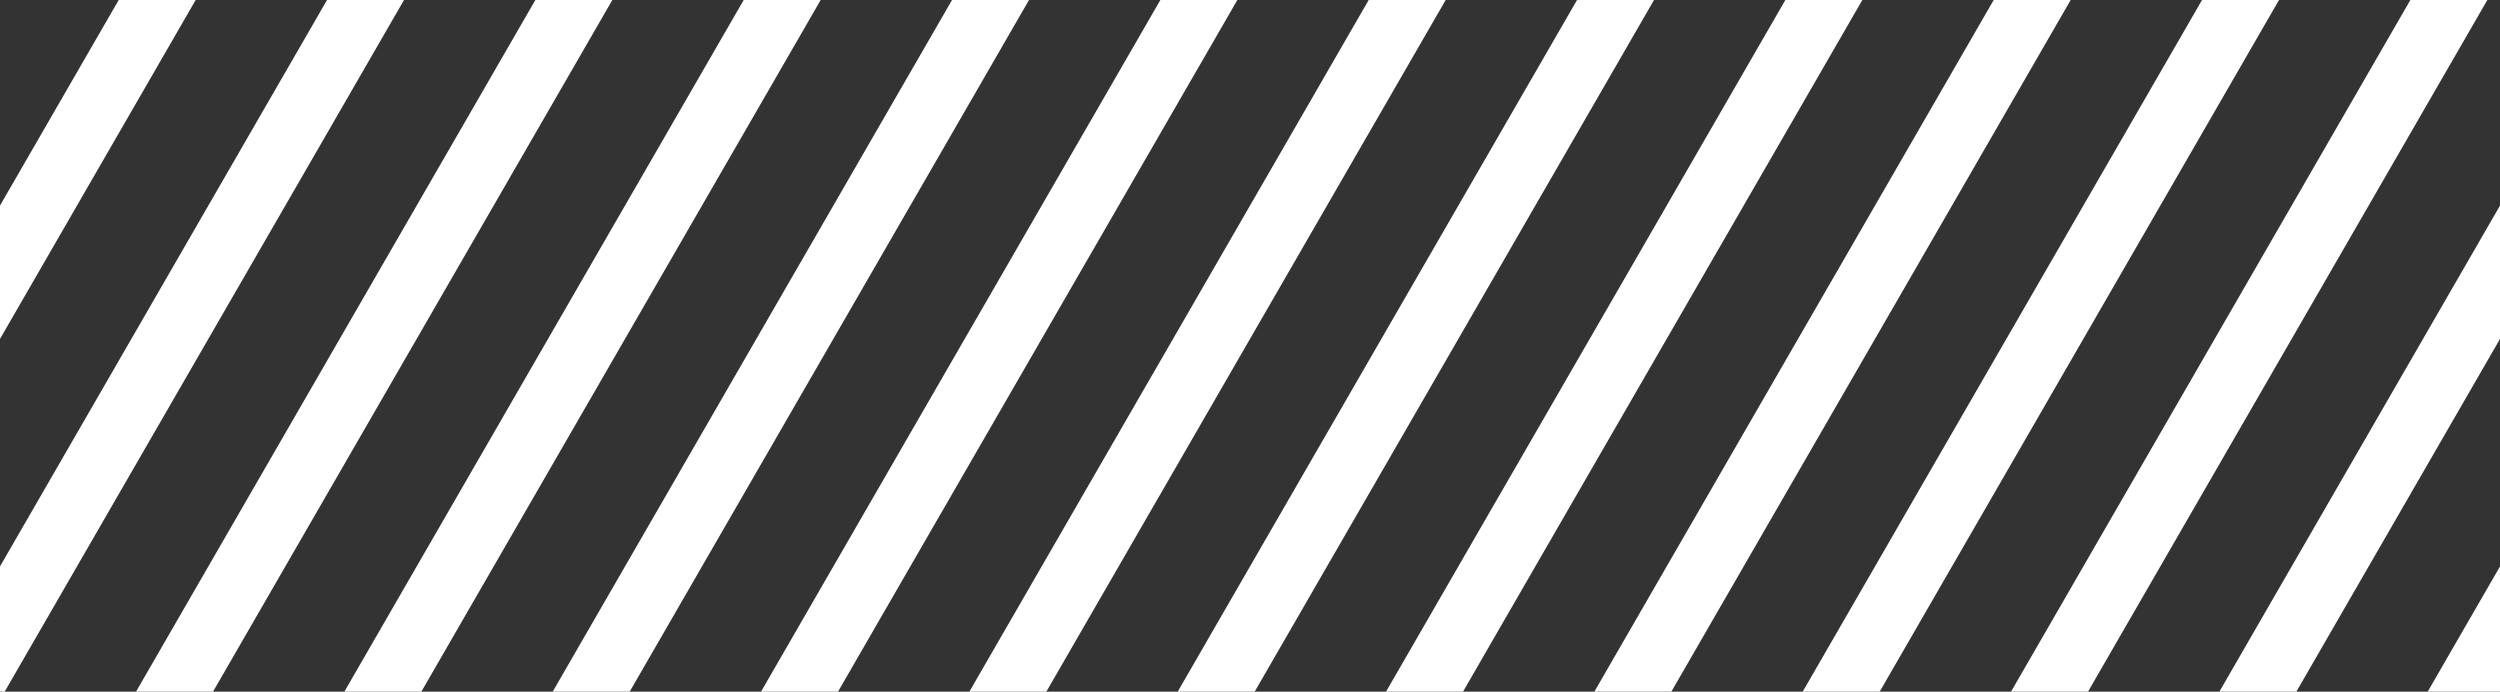 <svg width="300" height="83" viewBox="0 0 300 83" fill="none" xmlns="http://www.w3.org/2000/svg">
<rect x="0" y="0" width="300" height="83" fill="#333333" stroke="none"/>
<path d="M283.011 200L273.774 200L300 154.574L300 170.574L283.011 200Z" fill="white"/>
<path d="M300 127.273L258.011 200L248.774 200L300 111.273L300 127.273Z" fill="white"/>
<path d="M300 83.972L233.011 200L223.774 200L300 67.972L300 83.972Z" fill="white"/>
<path d="M300 40.671L208.011 200L198.774 200L300 24.671L300 40.671Z" fill="white"/>
<path d="M298.481 -6.63898e-08L183.011 200L173.774 200L289.244 -4.70178e-07L298.481 -6.63898e-08Z" fill="white"/>
<path d="M273.481 -1.15917e-06L158.011 200L148.774 200L264.244 -1.56296e-06L273.481 -1.15917e-06Z" fill="white"/>
<path d="M248.481 -2.25196e-06L133.011 200L123.774 200L239.244 -2.65575e-06L248.481 -2.25196e-06Z" fill="white"/>
<path d="M223.481 -3.34474e-06L108.011 200L98.773 200L214.244 -3.74853e-06L223.481 -3.34474e-06Z" fill="white"/>
<path d="M198.481 -4.43753e-06L83.011 200L73.773 200L189.244 -4.84132e-06L198.481 -4.43753e-06Z" fill="white"/>
<path d="M173.481 -5.53031e-06L58.011 200L48.773 200L164.244 -5.9341e-06L173.481 -5.53031e-06Z" fill="white"/>
<path d="M148.481 -6.6231e-06L33.011 200L23.773 200L139.244 -7.02689e-06L148.481 -6.6231e-06Z" fill="white"/>
<path d="M123.481 -7.71588e-06L8.011 200L0 200L9.28563e-08 197.876L114.244 -8.11967e-06L123.481 -7.71588e-06Z" fill="white"/>
<path d="M98.481 -8.80867e-06L1.28623e-06 170.574L1.98562e-06 154.574L89.244 -9.21246e-06L98.481 -8.80867e-06Z" fill="white"/>
<path d="M73.481 -9.90145e-06L3.17899e-06 127.273L3.87837e-06 111.273L64.244 -1.03052e-05L73.481 -9.90145e-06Z" fill="white"/>
<path d="M48.481 -1.09942e-05L5.07175e-06 83.972L5.77113e-06 67.972L39.244 -1.1398e-05L48.481 -1.09942e-05Z" fill="white"/>
<path d="M23.481 -1.2087e-05L6.96451e-06 40.67L7.66389e-06 24.671L14.244 -1.24908e-05L23.481 -1.2087e-05Z" fill="white"/>
</svg>

